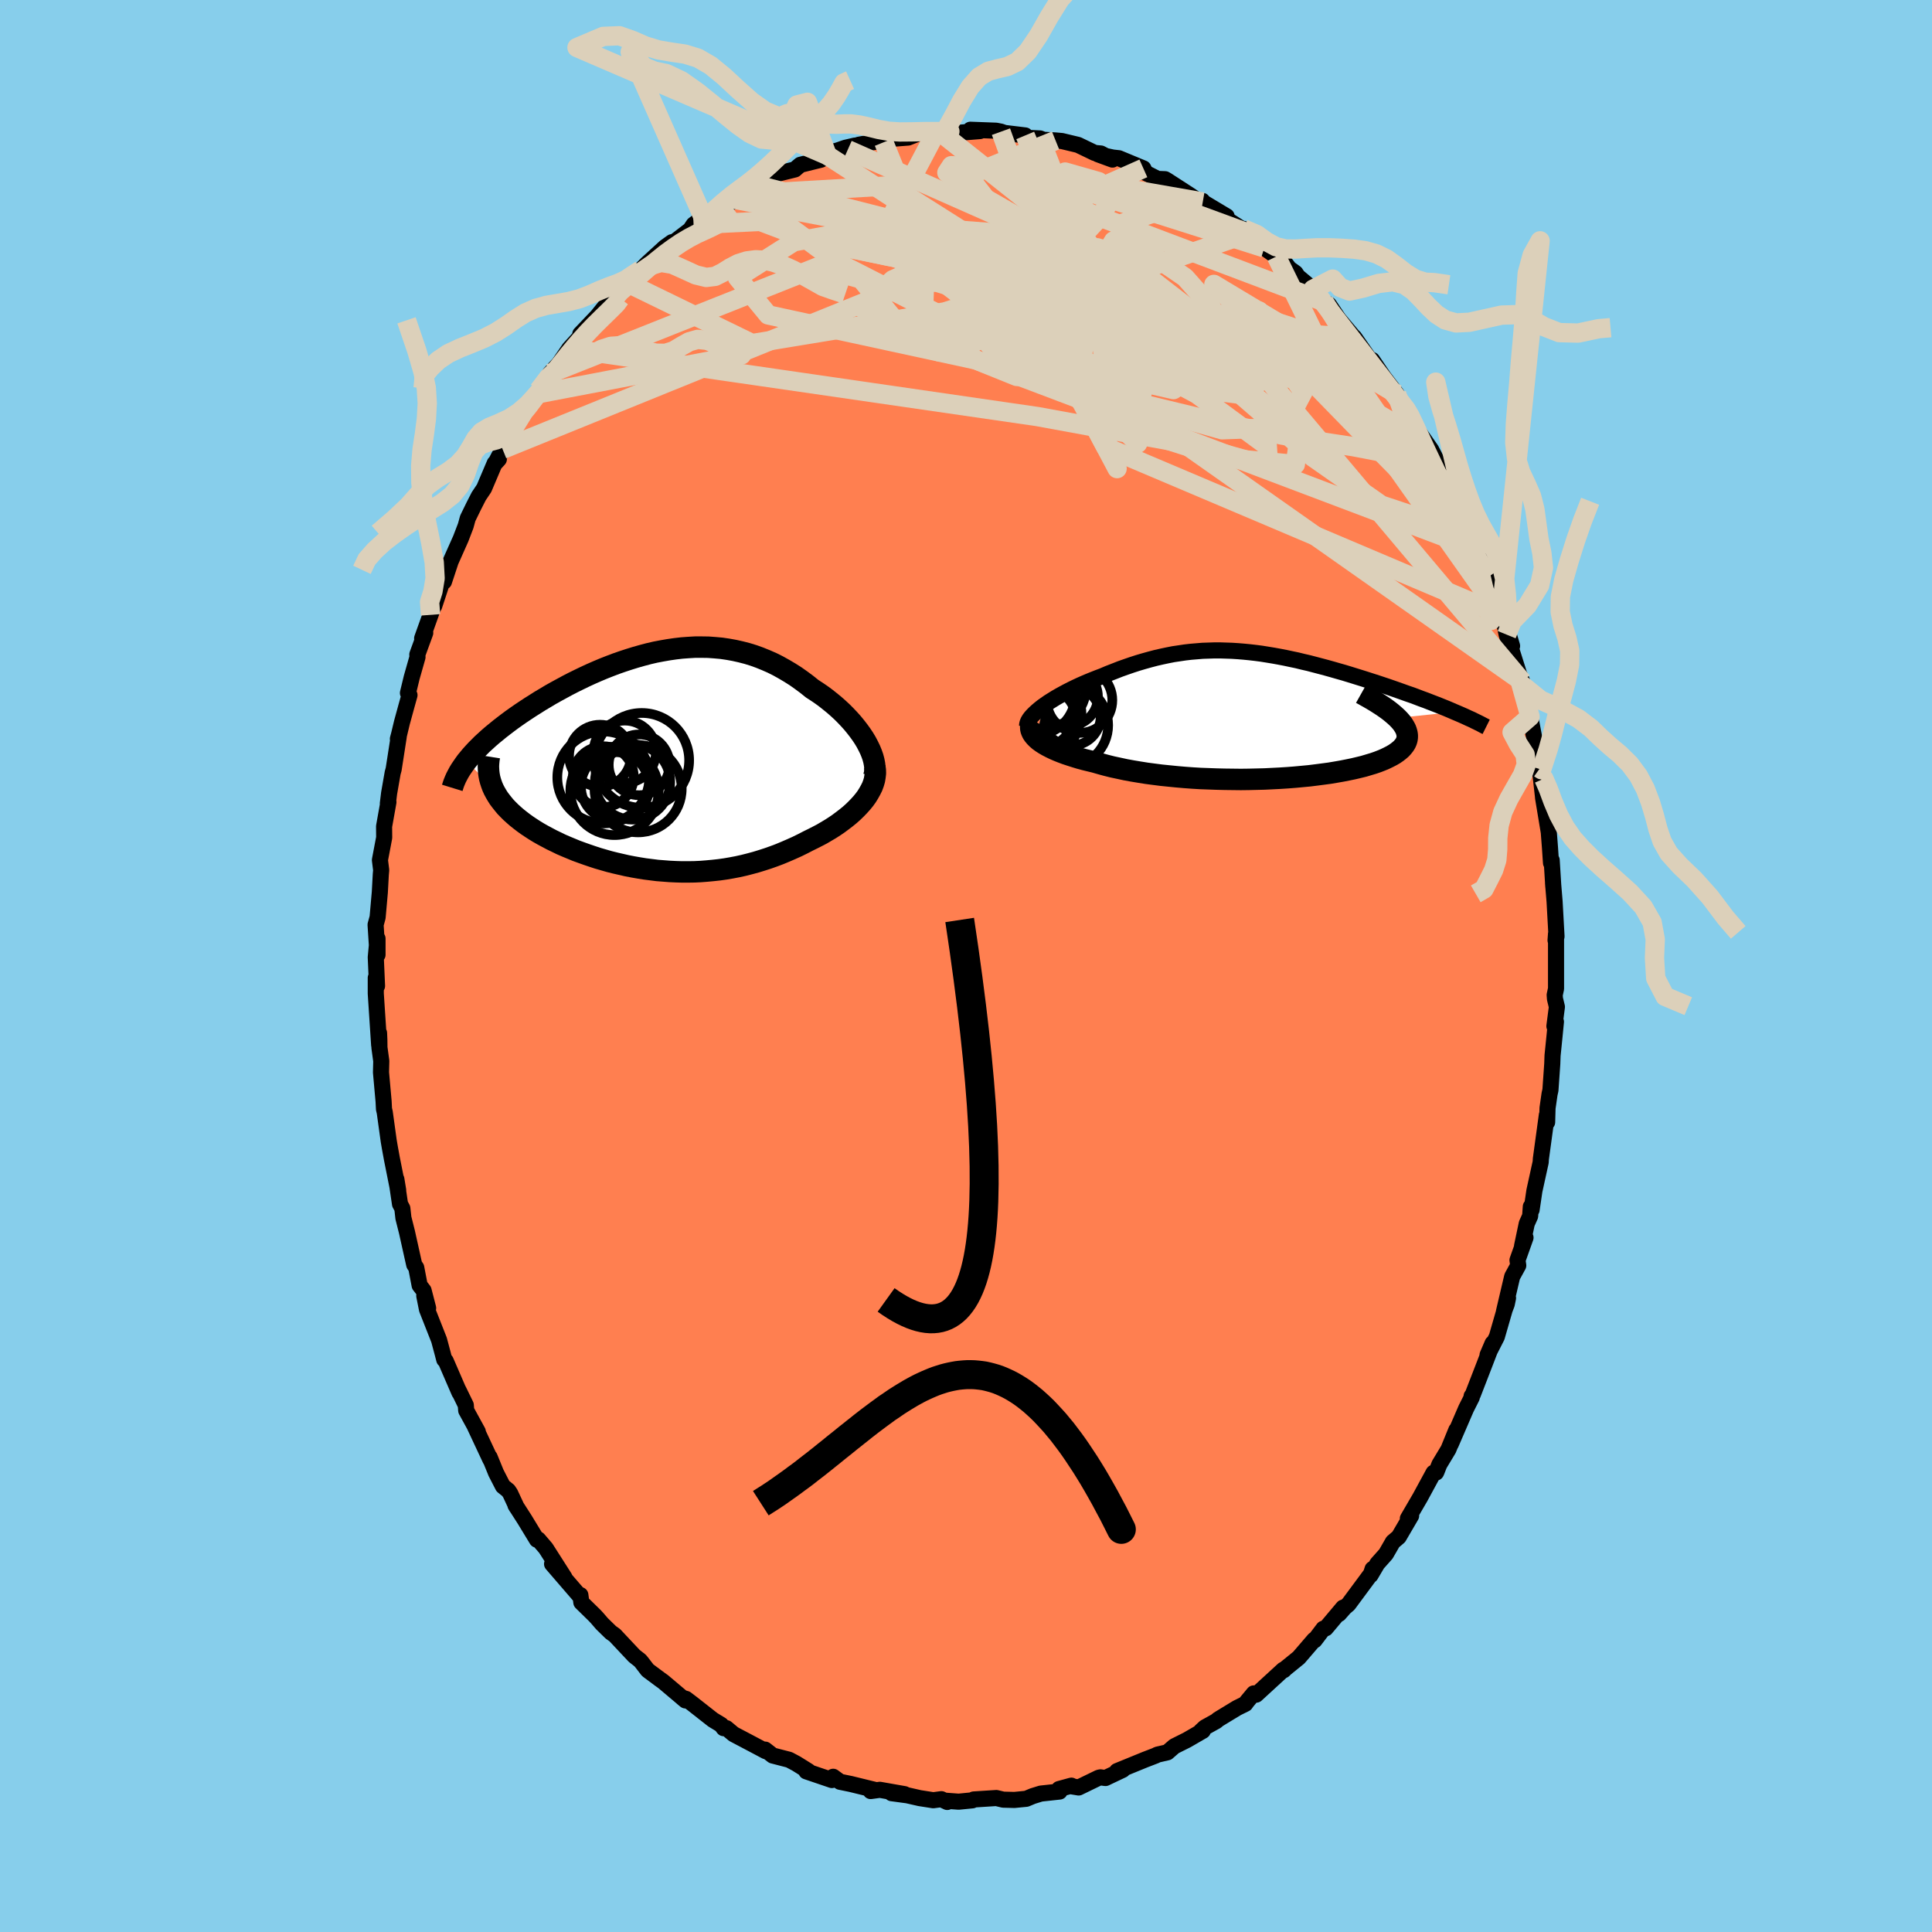 
  <svg viewBox="-100 -100 200 200" xmlns="http://www.w3.org/2000/svg" width="500" height="500" id="face-svg">
    <defs>
      <clipPath id="leftEyeClipPath">
        <polyline points="21.73,-1.99 21.49,-2.39 21.23,-2.78 20.94,-3.18 20.63,-3.58 20.31,-3.97 19.96,-4.36 19.6,-4.74 19.22,-5.12 18.82,-5.49 18.41,-5.85 17.98,-6.2 17.54,-6.55 17.09,-6.88 16.62,-7.2 16.14,-7.51 15.58,-7.96 15,-8.39 14.42,-8.8 13.82,-9.18 13.21,-9.54 12.6,-9.88 11.98,-10.19 11.34,-10.47 10.7,-10.73 10.06,-10.96 9.41,-11.16 8.75,-11.33 8.08,-11.48 7.42,-11.6 6.74,-11.7 6.07,-11.76 5.39,-11.81 4.71,-11.82 4.02,-11.82 3.33,-11.78 2.65,-11.73 1.96,-11.65 1.27,-11.55 0.58,-11.43 -0.1,-11.3 -0.79,-11.14 -1.47,-10.96 -2.14,-10.77 -2.82,-10.56 -3.49,-10.34 -4.15,-10.11 -4.81,-9.86 -5.47,-9.6 -6.11,-9.33 -6.75,-9.05 -7.38,-8.76 -8,-8.46 -8.61,-8.16 -9.21,-7.85 -9.8,-7.53 -10.37,-7.22 -10.94,-6.9 -11.49,-6.57 -12.03,-6.25 -12.55,-5.92 -13.06,-5.6 -13.56,-5.27 -14.04,-4.95 -14.5,-4.63 -14.95,-4.31 -15.38,-3.99 -15.8,-3.67 -16.2,-3.36 -16.59,-3.04 -16.97,-2.73 -17.33,-2.42 -17.68,-2.1 -18.01,-1.8 -18.32,-1.49 -18.62,-1.19 -18.9,-0.89 -19.17,-0.59 -19.42,-0.29 -19.66,0 -16.96,2.64 -16.82,2.95 -16.66,3.25 -16.49,3.54 -16.3,3.84 -16.08,4.13 -15.85,4.42 -15.61,4.71 -15.34,4.99 -15.06,5.27 -14.75,5.55 -14.44,5.82 -14.1,6.09 -13.75,6.36 -13.39,6.62 -13,6.88 -12.6,7.14 -12.19,7.39 -11.75,7.64 -11.3,7.88 -10.83,8.13 -10.35,8.36 -9.86,8.6 -9.35,8.82 -8.82,9.04 -8.29,9.26 -7.74,9.46 -7.18,9.66 -6.62,9.85 -6.04,10.04 -5.45,10.21 -4.86,10.38 -4.26,10.53 -3.65,10.67 -3.04,10.81 -2.42,10.93 -1.79,11.04 -1.17,11.14 -0.53,11.22 0.1,11.3 0.74,11.35 1.38,11.4 2.02,11.43 2.66,11.45 3.3,11.45 3.95,11.44 4.59,11.41 5.23,11.36 5.87,11.3 6.51,11.23 7.15,11.14 7.79,11.03 8.42,10.91 9.05,10.77 9.68,10.61 10.31,10.44 10.93,10.25 11.55,10.05 12.17,9.83 12.78,9.6 13.38,9.35 13.98,9.09 14.58,8.82 15.17,8.53 15.75,8.23 16.22,8 16.69,7.76 17.15,7.52 17.59,7.26 18.03,7 18.45,6.73 18.86,6.45 19.25,6.16 19.63,5.87 20,5.57 20.35,5.26 20.67,4.95 20.98,4.63 21.27,4.31 21.54,3.98" />
      </clipPath>
      <clipPath id="rightEyeClipPath">
        <polyline points="-23.03,-0.89 -22.72,-1.11 -22.39,-1.34 -22.04,-1.56 -21.67,-1.79 -21.29,-2.01 -20.89,-2.23 -20.48,-2.45 -20.05,-2.67 -19.62,-2.88 -19.17,-3.09 -18.72,-3.29 -18.25,-3.49 -17.78,-3.68 -17.3,-3.87 -16.82,-4.05 -16.21,-4.31 -15.59,-4.55 -14.98,-4.79 -14.36,-5.01 -13.75,-5.22 -13.13,-5.42 -12.52,-5.6 -11.91,-5.77 -11.3,-5.93 -10.69,-6.07 -10.08,-6.2 -9.47,-6.32 -8.86,-6.41 -8.26,-6.5 -7.65,-6.57 -7.04,-6.62 -6.44,-6.67 -5.83,-6.69 -5.23,-6.71 -4.62,-6.71 -4.01,-6.69 -3.4,-6.67 -2.79,-6.63 -2.18,-6.58 -1.57,-6.52 -0.96,-6.45 -0.35,-6.37 0.27,-6.27 0.88,-6.17 1.49,-6.06 2.11,-5.94 2.72,-5.81 3.34,-5.68 3.95,-5.53 4.56,-5.39 5.17,-5.23 5.78,-5.07 6.38,-4.91 6.99,-4.74 7.58,-4.57 8.18,-4.4 8.77,-4.22 9.35,-4.04 9.93,-3.86 10.5,-3.68 11.06,-3.5 11.62,-3.32 12.16,-3.14 12.7,-2.96 13.22,-2.78 13.73,-2.6 14.24,-2.42 14.74,-2.24 15.24,-2.07 15.72,-1.89 16.19,-1.71 16.66,-1.54 17.12,-1.36 17.56,-1.19 18,-1.02 18.42,-0.85 18.84,-0.68 19.24,-0.51 19.63,-0.34 13.71,0.28 13.94,0.52 14.14,0.75 14.31,0.98 14.45,1.21 14.57,1.43 14.65,1.65 14.71,1.87 14.74,2.08 14.74,2.29 14.71,2.5 14.65,2.7 14.56,2.9 14.44,3.09 14.29,3.28 14.12,3.47 13.91,3.65 13.68,3.83 13.42,4.01 13.13,4.18 12.8,4.35 12.45,4.52 12.07,4.68 11.66,4.84 11.22,4.99 10.75,5.13 10.25,5.28 9.72,5.41 9.17,5.54 8.59,5.66 7.98,5.78 7.35,5.89 6.7,6 6.02,6.09 5.33,6.18 4.61,6.27 3.87,6.34 3.12,6.41 2.35,6.47 1.57,6.52 0.78,6.56 -0.03,6.6 -0.84,6.62 -1.67,6.64 -2.49,6.65 -3.33,6.64 -4.16,6.63 -5,6.61 -5.83,6.58 -6.66,6.55 -7.49,6.5 -8.31,6.44 -9.12,6.37 -9.92,6.29 -10.71,6.21 -11.49,6.11 -12.25,6.01 -13,5.89 -13.72,5.77 -14.43,5.64 -15.12,5.49 -15.78,5.35 -16.42,5.19 -17.04,5.02 -17.63,4.85 -18.17,4.72 -18.7,4.59 -19.21,4.45 -19.7,4.3 -20.17,4.15 -20.62,4 -21.05,3.84 -21.45,3.68 -21.84,3.51 -22.19,3.34 -22.52,3.17 -22.83,2.99 -23.11,2.81 -23.36,2.63 -23.58,2.44" />
      </clipPath>
      <filter id="fuzzy">
        <feTurbulence id="turbulence" baseFrequency="0.05" numOctaves="3" type="noise" result="noise" />
        <feDisplacementMap in="SourceGraphic" in2="noise" scale="2" />
      </filter>
      <linearGradient id="rainbowGradient" x1="0%" y1="0%" x2="100%" y2="0%">
        <stop offset="0%" style="stop-color: rgb(167, 133, 106); stop-opacity: 1" />
        <stop offset="50%" style="stop-color: rgb(0, 191, 255); stop-opacity: 1" />
        <stop offset="100%" style="stop-color: rgb(154, 205, 50); stop-opacity: 1" />
      </linearGradient>
    </defs>
    <rect x="-100" y="-100" width="100%" height="100%" fill="rgb(135, 206, 235)" />
    <polyline id="faceContour" points="61.08,2.35 60.94,3 60.97,3.4 61.17,4.23 60.91,6.23 61.07,5.77 60.91,7.4 60.72,9.27 60.69,10.13 60.5,12.85 60.41,13.25 60.2,14.71 60.16,16.17 60.13,15.43 59.51,19.97 59.49,20.31 58.84,23.27 58.55,25.24 58.47,24.91 58.4,25.89 58.05,26.67 57.56,29 57.92,28.12 57.09,30.45 57.17,31 56.54,32.15 55.69,35.77 55.98,35 56.11,34.37 54.95,38.39 53.99,40.27 54.51,39.06 53.68,41.22 52.46,44.37 52.34,44.53 52.36,44.65 51.77,45.82 50.19,49.48 50.76,48.03 49.94,50.04 49,51.6 48.71,52.34 48.66,52.44 48.4,52.46 47.01,55.02 45.74,57.2 46.08,56.91 44.8,59.1 44.19,59.62 43.47,60.87 42.58,61.87 41.88,63.06 42.09,62.42 41.93,62.92 39.59,66.08 39.2,66.41 38.62,67.07 39.04,66.42 37.24,68.56 37,68.6 36.09,69.8 36.04,69.75 34.45,71.6 33.07,72.72 32.89,72.9 32.85,72.85 30.04,75.43 29.79,75.3 29.06,76.18 28.92,76.38 28.05,76.81 26.11,77.99 25.9,78.17 24.73,78.82 24.3,79.22 24.52,79.17 22.88,80.12 21.56,80.78 20.85,81.4 19.81,81.64 19.62,81.74 18.53,82.16 15.64,83.34 16.23,83.21 14.44,84.06 13.92,83.99 13.74,84.03 11.66,85.04 10.76,84.89 10.91,84.85 9.63,85.2 9.69,85.46 7.75,85.67 6.91,85.93 6.24,86.21 5.01,86.33 3.85,86.3 3.14,86.13 0.8,86.28 0.66,86.37 -0.76,86.51 -2.11,86.41 -1.94,86.54 -2.55,86.25 -3.39,86.36 -4.8,86.14 -6.07,85.85 -7.7,85.63 -6.36,85.73 -8.92,85.28 -9.87,85.41 -9.43,85.29 -11.92,84.68 -13.04,84.45 -13.75,83.93 -13.63,84.17 -13.88,84.27 -16.53,83.37 -16.31,83.35 -17.56,82.57 -18.31,82.17 -20.01,81.73 -20.79,81.12 -20.73,81.28 -22.58,80.3 -24.06,79.52 -24.8,78.9 -25.09,78.9 -25.34,78.56 -26.21,78.03 -28.31,76.38 -28.98,75.87 -29.38,75.75 -29.04,76.03 -31.35,74.08 -31.66,73.86 -32.95,72.9 -33.58,72.08 -33.73,71.9 -34.34,71.42 -36.36,69.27 -36.77,68.98 -37.68,68.09 -38.18,67.51 -38.44,67.23 -39.82,65.88 -39.92,65.12 -40.1,65.09 -42.85,61.9 -41.56,63.31 -43.5,60.27 -44.28,59.36 -44.42,59.39 -45.69,57.3 -46.64,55.82 -46.52,56.02 -47.18,54.6 -47.38,54.3 -47.94,53.85 -48.65,52.47 -49.31,50.85 -49.24,51.09 -50.85,47.65 -50.54,48.2 -51.74,46.01 -51.78,45.46 -52.53,43.92 -52.44,44.16 -53.86,40.88 -54.01,40.75 -54.17,40.13 -54.55,38.71 -55.8,35.54 -56.08,34.14 -55.68,35.41 -56.15,33.59 -56.56,33.06 -56.91,31.23 -57.12,30.92 -57.87,27.55 -58.24,26.08 -58.35,25.09 -58.59,24.64 -58.97,22.07 -58.78,23.22 -59.43,19.96 -59.64,18.81 -59.76,18.11 -60.17,15.15 -60.25,14.81 -60.29,14.02 -60.56,11.01 -60.53,9.84 -60.72,8.45 -60.73,7.66 -60.76,6.94 -60.75,8.18 -61.1,2.85 -61.1,1.22 -60.97,2.07 -61.1,-0.9 -60.92,-2.84 -60.92,-1.16 -61.12,-4.27 -60.91,-5.04 -60.68,-7.64 -60.58,-9.48 -60.54,-9.92 -60.67,-10.97 -60.23,-13.29 -60.24,-14.45 -59.79,-16.97 -59.85,-16.82 -59.72,-17.88 -59.35,-20 -59.25,-20.36 -58.72,-23.77 -58.81,-23.51 -58.68,-24 -58.39,-25.21 -57.93,-26.89 -57.61,-28.04 -57.77,-28.26 -57.38,-29.87 -56.78,-31.98 -56.8,-32.24 -55.98,-34.48 -56.3,-33.92 -55.43,-36.35 -54.94,-37.75 -55.05,-37.27 -53.63,-41.57 -54.04,-39.79 -53.35,-41.88 -52.3,-44.24 -51.79,-45.57 -51.58,-46.34 -50.96,-47.61 -50.44,-48.63 -49.89,-49.45 -48.79,-52.04 -48.36,-52.46 -48.71,-52.08 -47.97,-53.49 -47.37,-54.66 -47.06,-55.31 -45.77,-57.39 -45.67,-57.52 -44.35,-59.23 -44.24,-59.58 -43.07,-61.34 -41.94,-62.56 -42.07,-62.44 -41.07,-63.91 -40.27,-64.79 -38.78,-66.46 -39.93,-65.42 -38.18,-67.26 -36.76,-69.02 -36.47,-69.04 -36.13,-69.74 -34.2,-71.21 -34.99,-70.68 -33.66,-72.07 -33,-72.73 -31.15,-74.42 -30.44,-74.93 -31.37,-74.06 -28.56,-76.21 -28.2,-76.75 -27.48,-77.3 -27.13,-77.33 -26.96,-77.37 -23.79,-79.39 -24.21,-79.42 -22.85,-79.9 -21.9,-80.72 -21.68,-80.85 -21.31,-80.66 -19.49,-82.02 -17.71,-82.46 -17.46,-82.68 -17.15,-82.94 -15.01,-83.47 -14.36,-83.92 -14.53,-84.09 -13.3,-84.42 -12.49,-84.7 -11.5,-84.93 -12.24,-84.5 -11.13,-85.01 -7.85,-85.6 -8.51,-85.28 -7.79,-85.62 -5.99,-85.76 -4.58,-86.32 -2.38,-86.09 -1.67,-86.4 -3.13,-86.27 -0.91,-86.14 -0.47,-86.28 1.44,-86.43 0.45,-86.57 3.11,-86.47 3.62,-86.37 3.98,-86.24 6.13,-85.98 6.18,-85.74 7.66,-85.67 8.02,-85.53 9.27,-85.46 9.93,-85.4 11.6,-85 13.32,-84.17 13.96,-84.11 15.16,-83.48 13.66,-84.03 15.2,-83.69 15.83,-83.62 18.36,-82.57 18.59,-82.11 19.83,-81.48 20.61,-81.45 20.83,-81.32 23.18,-79.8 24.26,-79.07 23.84,-79.36 24.47,-79.21 24.51,-79.09 26.98,-77.61 27.08,-77.25 29.24,-75.86 28.74,-76.3 30.27,-75.03 30.88,-74.34 32.13,-73.45 32.96,-72.86 33.47,-72.2 34.11,-71.74 34.35,-71.38 35.93,-70.06 37.07,-68.76 37.58,-68.46 38.86,-66.55 38.22,-67.4 40.14,-65.11 40.2,-65.08 42.03,-62.44 42.14,-62.23 42.05,-62.73 43.23,-60.98 44.58,-59.21 44.05,-59.83 45.52,-57.5 45.56,-57.63 45.94,-57.11 46.61,-55.79 46.58,-55.7 48.15,-53.45 49.2,-51.43 49.09,-51.43 49.8,-49.71 49.97,-49.49 51.16,-47.66 51.62,-46.12 52,-45.31 52.41,-44.65 53.02,-43.1 53.48,-42.11 54.18,-40.35 54.62,-38.69 54.23,-39.45 55.32,-36.4 56.53,-33.13 55.43,-36.85 55.97,-34.3 57.59,-29.16 57,-30.85 57.58,-29.45 57.45,-29.17 58.39,-25.81 58.33,-26.24 59.08,-22.24 59.18,-22.07 59.2,-20.94 59.55,-19.4 59.4,-20.45 59.72,-17.62 59.74,-17.4 60.33,-13.85 60.35,-13.58 60.45,-12.29 60.56,-10.67 60.63,-10.95 60.8,-8.19 60.77,-8.6 60.93,-6.67 61.13,-3.06 61.03,-2.66 61.08,-3.35 61.08,2.35 60.94,3" fill="rgb(255, 127, 80)" stroke="black" stroke-width="1.667" stroke-linejoin="round" filter="url(#fuzzy)" />
    <g transform="translate(30.94 -25.96)">
      <polyline id="rightCountour" points="-23.03,-0.89 -22.72,-1.11 -22.39,-1.34 -22.04,-1.56 -21.67,-1.79 -21.29,-2.01 -20.89,-2.23 -20.48,-2.45 -20.05,-2.67 -19.62,-2.88 -19.17,-3.09 -18.72,-3.29 -18.25,-3.49 -17.78,-3.68 -17.3,-3.87 -16.82,-4.05 -16.21,-4.31 -15.59,-4.55 -14.98,-4.79 -14.36,-5.01 -13.75,-5.22 -13.13,-5.42 -12.52,-5.6 -11.91,-5.77 -11.3,-5.93 -10.69,-6.07 -10.08,-6.2 -9.47,-6.32 -8.86,-6.41 -8.26,-6.5 -7.65,-6.57 -7.04,-6.62 -6.44,-6.67 -5.83,-6.69 -5.23,-6.71 -4.62,-6.71 -4.01,-6.69 -3.4,-6.67 -2.79,-6.63 -2.18,-6.58 -1.57,-6.52 -0.96,-6.45 -0.35,-6.37 0.27,-6.27 0.88,-6.17 1.49,-6.06 2.11,-5.94 2.72,-5.81 3.34,-5.68 3.95,-5.53 4.56,-5.39 5.17,-5.23 5.78,-5.07 6.38,-4.91 6.99,-4.74 7.58,-4.57 8.18,-4.4 8.77,-4.22 9.35,-4.04 9.93,-3.86 10.5,-3.68 11.06,-3.5 11.62,-3.32 12.16,-3.14 12.7,-2.96 13.22,-2.78 13.73,-2.6 14.24,-2.42 14.74,-2.24 15.24,-2.07 15.72,-1.89 16.19,-1.71 16.66,-1.54 17.12,-1.36 17.56,-1.19 18,-1.02 18.42,-0.85 18.84,-0.68 19.24,-0.51 19.63,-0.34 13.71,0.28 13.94,0.52 14.14,0.75 14.31,0.98 14.45,1.21 14.57,1.43 14.65,1.65 14.71,1.87 14.74,2.08 14.74,2.29 14.71,2.5 14.65,2.7 14.56,2.9 14.44,3.09 14.29,3.28 14.12,3.47 13.91,3.65 13.68,3.83 13.42,4.01 13.13,4.18 12.8,4.35 12.45,4.52 12.07,4.68 11.66,4.84 11.22,4.99 10.75,5.13 10.25,5.28 9.72,5.41 9.17,5.54 8.59,5.66 7.98,5.78 7.35,5.89 6.7,6 6.02,6.09 5.33,6.18 4.61,6.27 3.87,6.34 3.12,6.41 2.35,6.47 1.57,6.52 0.78,6.56 -0.03,6.6 -0.84,6.62 -1.67,6.64 -2.49,6.65 -3.33,6.64 -4.16,6.63 -5,6.61 -5.83,6.58 -6.66,6.55 -7.49,6.5 -8.31,6.44 -9.12,6.37 -9.92,6.29 -10.71,6.21 -11.49,6.11 -12.25,6.01 -13,5.89 -13.72,5.77 -14.43,5.64 -15.12,5.49 -15.78,5.35 -16.42,5.19 -17.04,5.02 -17.63,4.85 -18.17,4.72 -18.7,4.59 -19.21,4.45 -19.7,4.3 -20.17,4.15 -20.62,4 -21.05,3.84 -21.45,3.68 -21.84,3.51 -22.19,3.34 -22.52,3.17 -22.83,2.99 -23.11,2.81 -23.36,2.63 -23.58,2.44" fill="white" stroke="white" stroke-width="0" stroke-linejoin="round" filter="url(#fuzzy)" />
    </g>
    <g transform="translate(-32.06 -21.19)">
      <polyline id="leftCountour" points="21.73,-1.99 21.49,-2.39 21.23,-2.78 20.94,-3.18 20.63,-3.58 20.31,-3.97 19.96,-4.36 19.6,-4.74 19.22,-5.12 18.82,-5.49 18.41,-5.85 17.98,-6.2 17.54,-6.55 17.09,-6.88 16.62,-7.2 16.14,-7.51 15.58,-7.96 15,-8.39 14.42,-8.8 13.82,-9.18 13.21,-9.54 12.6,-9.88 11.98,-10.19 11.34,-10.47 10.7,-10.73 10.06,-10.96 9.41,-11.16 8.75,-11.33 8.08,-11.48 7.42,-11.6 6.74,-11.7 6.07,-11.76 5.39,-11.81 4.71,-11.82 4.02,-11.82 3.33,-11.78 2.65,-11.73 1.96,-11.65 1.27,-11.55 0.58,-11.43 -0.1,-11.3 -0.79,-11.14 -1.47,-10.96 -2.14,-10.77 -2.82,-10.56 -3.49,-10.34 -4.15,-10.11 -4.81,-9.86 -5.47,-9.6 -6.11,-9.33 -6.75,-9.05 -7.38,-8.76 -8,-8.46 -8.61,-8.16 -9.21,-7.85 -9.8,-7.53 -10.37,-7.22 -10.94,-6.9 -11.49,-6.57 -12.03,-6.25 -12.55,-5.92 -13.06,-5.6 -13.56,-5.27 -14.04,-4.95 -14.5,-4.63 -14.95,-4.31 -15.38,-3.99 -15.8,-3.67 -16.2,-3.36 -16.59,-3.04 -16.97,-2.73 -17.33,-2.42 -17.68,-2.1 -18.01,-1.8 -18.32,-1.49 -18.62,-1.19 -18.9,-0.89 -19.17,-0.59 -19.42,-0.29 -19.66,0 -16.96,2.64 -16.82,2.95 -16.66,3.25 -16.49,3.54 -16.3,3.84 -16.08,4.13 -15.85,4.42 -15.61,4.71 -15.34,4.99 -15.06,5.27 -14.75,5.55 -14.44,5.82 -14.1,6.09 -13.75,6.36 -13.39,6.62 -13,6.88 -12.6,7.14 -12.19,7.39 -11.75,7.64 -11.3,7.88 -10.83,8.13 -10.35,8.36 -9.86,8.6 -9.35,8.82 -8.82,9.04 -8.29,9.26 -7.74,9.46 -7.18,9.66 -6.62,9.85 -6.04,10.04 -5.45,10.21 -4.86,10.38 -4.26,10.53 -3.65,10.67 -3.04,10.81 -2.42,10.93 -1.79,11.04 -1.17,11.14 -0.53,11.22 0.1,11.3 0.74,11.35 1.38,11.4 2.02,11.43 2.66,11.45 3.3,11.45 3.95,11.44 4.59,11.41 5.23,11.36 5.87,11.3 6.51,11.23 7.15,11.14 7.79,11.03 8.42,10.91 9.05,10.77 9.68,10.61 10.31,10.44 10.93,10.25 11.55,10.05 12.17,9.83 12.78,9.6 13.38,9.35 13.98,9.09 14.58,8.82 15.17,8.53 15.75,8.23 16.22,8 16.69,7.76 17.15,7.52 17.59,7.26 18.03,7 18.45,6.73 18.86,6.45 19.25,6.16 19.63,5.87 20,5.57 20.35,5.26 20.67,4.95 20.98,4.63 21.27,4.31 21.54,3.98" fill="white" stroke="white" stroke-width="0" stroke-linejoin="round" filter="url(#fuzzy)" />
    </g>
    <g transform="translate(30.94 -25.96)">
      <polyline id="rightUpper" points="-24.62,1.14 -24.61,0.97 -24.57,0.79 -24.49,0.6 -24.37,0.4 -24.22,0.2 -24.03,-0.01 -23.82,-0.22 -23.58,-0.44 -23.32,-0.66 -23.03,-0.89 -22.72,-1.11 -22.39,-1.34 -22.04,-1.56 -21.67,-1.79 -21.29,-2.01 -20.89,-2.23 -20.48,-2.45 -20.05,-2.67 -19.62,-2.88 -19.17,-3.09 -18.72,-3.29 -18.25,-3.49 -17.78,-3.68 -17.3,-3.87 -16.82,-4.05 -16.21,-4.31 -15.59,-4.55 -14.98,-4.79 -14.36,-5.01 -13.75,-5.22 -13.13,-5.42 -12.52,-5.6 -11.91,-5.77 -11.3,-5.93 -10.69,-6.07 -10.08,-6.2 -9.47,-6.32 -8.86,-6.41 -8.26,-6.5 -7.65,-6.57 -7.04,-6.62 -6.44,-6.67 -5.83,-6.69 -5.23,-6.71 -4.62,-6.71 -4.01,-6.69 -3.4,-6.67 -2.79,-6.63 -2.18,-6.58 -1.57,-6.52 -0.96,-6.45 -0.35,-6.37 0.27,-6.27 0.88,-6.17 1.49,-6.06 2.11,-5.94 2.72,-5.81 3.34,-5.68 3.95,-5.53 4.56,-5.39 5.17,-5.23 5.78,-5.07 6.38,-4.91 6.99,-4.74 7.58,-4.57 8.18,-4.4 8.77,-4.22 9.35,-4.04 9.93,-3.86 10.5,-3.68 11.06,-3.5 11.62,-3.32 12.16,-3.14 12.7,-2.96 13.22,-2.78 13.73,-2.6 14.24,-2.42 14.74,-2.24 15.24,-2.07 15.72,-1.89 16.19,-1.71 16.66,-1.54 17.12,-1.36 17.56,-1.19 18,-1.02 18.42,-0.85 18.84,-0.68 19.24,-0.51 19.63,-0.34 20.01,-0.18 20.38,-0.02 20.74,0.14 21.08,0.3 21.42,0.45 21.74,0.61 22.05,0.76 22.35,0.91 22.63,1.06 22.91,1.2" fill="none" stroke="black" stroke-width="1.667" stroke-linejoin="round" filter="url(#fuzzy)" />
      <polyline id="rightLower" points="-24,0.51 -24.11,0.7 -24.19,0.9 -24.24,1.09 -24.24,1.29 -24.22,1.48 -24.15,1.68 -24.06,1.87 -23.93,2.06 -23.77,2.25 -23.58,2.44 -23.36,2.63 -23.11,2.81 -22.83,2.99 -22.52,3.17 -22.19,3.34 -21.84,3.51 -21.45,3.68 -21.05,3.84 -20.62,4 -20.17,4.15 -19.7,4.3 -19.21,4.45 -18.7,4.59 -18.17,4.72 -17.63,4.85 -17.04,5.02 -16.42,5.19 -15.78,5.35 -15.12,5.49 -14.43,5.64 -13.72,5.77 -13,5.89 -12.25,6.01 -11.49,6.11 -10.71,6.21 -9.92,6.29 -9.12,6.37 -8.31,6.44 -7.49,6.5 -6.66,6.55 -5.83,6.58 -5,6.61 -4.16,6.63 -3.33,6.64 -2.49,6.65 -1.67,6.64 -0.84,6.62 -0.03,6.6 0.78,6.56 1.57,6.52 2.35,6.47 3.12,6.41 3.87,6.34 4.61,6.27 5.33,6.18 6.02,6.09 6.7,6 7.35,5.89 7.98,5.78 8.59,5.66 9.17,5.54 9.72,5.41 10.25,5.28 10.75,5.13 11.22,4.99 11.66,4.84 12.07,4.68 12.45,4.52 12.8,4.35 13.13,4.18 13.42,4.01 13.68,3.83 13.91,3.65 14.12,3.47 14.29,3.28 14.44,3.09 14.56,2.9 14.65,2.7 14.71,2.5 14.74,2.29 14.74,2.08 14.71,1.87 14.65,1.65 14.57,1.43 14.45,1.21 14.31,0.98 14.14,0.75 13.94,0.52 13.71,0.28 13.45,0.04 13.17,-0.2 12.86,-0.45 12.52,-0.7 12.16,-0.95 11.77,-1.2 11.36,-1.46 10.92,-1.72 10.46,-1.98 9.98,-2.25" fill="none" stroke="black" stroke-width="2.222" stroke-linejoin="round" filter="url(#fuzzy)" />
      <circle r="4.192" cx="-23.806" cy="-2.126" stroke="black" fill="none" stroke-width="1.0" filter="url(#fuzzy)" clip-path="url(#rightEyeClipPath)" /><circle r="4.312" cx="-20.536" cy="1.034" stroke="black" fill="none" stroke-width="1.0" filter="url(#fuzzy)" clip-path="url(#rightEyeClipPath)" /><circle r="3.388" cx="-19.181" cy="-1.556" stroke="black" fill="none" stroke-width="1.0" filter="url(#fuzzy)" clip-path="url(#rightEyeClipPath)" /><circle r="4.026" cx="-23.631" cy="-0.476" stroke="black" fill="none" stroke-width="1.0" filter="url(#fuzzy)" clip-path="url(#rightEyeClipPath)" /><circle r="3.942" cx="-22.476" cy="-2.776" stroke="black" fill="none" stroke-width="1.0" filter="url(#fuzzy)" clip-path="url(#rightEyeClipPath)" /><circle r="4.036" cx="-23.471" cy="0.854" stroke="black" fill="none" stroke-width="1.0" filter="url(#fuzzy)" clip-path="url(#rightEyeClipPath)" /><circle r="3.556" cx="-22.541" cy="-0.156" stroke="black" fill="none" stroke-width="1.0" filter="url(#fuzzy)" clip-path="url(#rightEyeClipPath)" /><circle r="3.766" cx="-23.321" cy="-0.396" stroke="black" fill="none" stroke-width="1.0" filter="url(#fuzzy)" clip-path="url(#rightEyeClipPath)" /><circle r="3.026" cx="-20.306" cy="-1.911" stroke="black" fill="none" stroke-width="1.0" filter="url(#fuzzy)" clip-path="url(#rightEyeClipPath)" /><circle r="3.022" cx="-20.021" cy="0.119" stroke="black" fill="none" stroke-width="1.0" filter="url(#fuzzy)" clip-path="url(#rightEyeClipPath)" />
      </g>
    <g transform="translate(-32.06 -21.19)">
      <polyline id="leftUpper" points="22.51,1.58 22.59,1.29 22.63,0.97 22.63,0.64 22.59,0.29 22.52,-0.07 22.42,-0.44 22.29,-0.81 22.13,-1.2 21.94,-1.59 21.73,-1.99 21.49,-2.39 21.23,-2.78 20.94,-3.18 20.63,-3.58 20.31,-3.97 19.96,-4.36 19.6,-4.74 19.22,-5.12 18.82,-5.49 18.41,-5.85 17.98,-6.2 17.54,-6.55 17.09,-6.88 16.62,-7.2 16.14,-7.51 15.58,-7.96 15,-8.39 14.42,-8.8 13.82,-9.18 13.21,-9.54 12.6,-9.88 11.98,-10.19 11.34,-10.47 10.7,-10.73 10.06,-10.96 9.41,-11.16 8.75,-11.33 8.08,-11.48 7.42,-11.6 6.74,-11.7 6.07,-11.76 5.39,-11.81 4.71,-11.82 4.02,-11.82 3.33,-11.78 2.65,-11.73 1.96,-11.65 1.27,-11.55 0.58,-11.43 -0.1,-11.3 -0.79,-11.14 -1.47,-10.96 -2.14,-10.77 -2.82,-10.56 -3.49,-10.34 -4.15,-10.11 -4.81,-9.86 -5.47,-9.6 -6.11,-9.33 -6.75,-9.05 -7.38,-8.76 -8,-8.46 -8.61,-8.16 -9.21,-7.85 -9.8,-7.53 -10.37,-7.22 -10.94,-6.9 -11.49,-6.57 -12.03,-6.25 -12.55,-5.92 -13.06,-5.6 -13.56,-5.27 -14.04,-4.95 -14.5,-4.63 -14.95,-4.31 -15.38,-3.99 -15.8,-3.67 -16.2,-3.36 -16.59,-3.04 -16.97,-2.73 -17.33,-2.42 -17.68,-2.1 -18.01,-1.8 -18.32,-1.49 -18.62,-1.19 -18.9,-0.89 -19.17,-0.59 -19.42,-0.29 -19.66,0 -19.87,0.29 -20.07,0.58 -20.26,0.86 -20.43,1.14 -20.58,1.42 -20.72,1.69 -20.84,1.96 -20.95,2.23 -21.04,2.49 -21.12,2.75" fill="none" stroke="black" stroke-width="2.222" stroke-linejoin="round" filter="url(#fuzzy)" />
      <polyline id="leftLower" points="22.62,0.55 22.67,0.9 22.68,1.24 22.64,1.59 22.58,1.94 22.48,2.28 22.35,2.63 22.18,2.97 21.99,3.31 21.78,3.65 21.54,3.98 21.27,4.31 20.98,4.63 20.67,4.95 20.35,5.26 20,5.57 19.63,5.87 19.25,6.16 18.86,6.45 18.45,6.73 18.03,7 17.59,7.26 17.15,7.52 16.69,7.76 16.22,8 15.75,8.23 15.17,8.53 14.58,8.82 13.98,9.09 13.38,9.35 12.78,9.6 12.17,9.83 11.55,10.05 10.93,10.25 10.31,10.44 9.68,10.61 9.05,10.77 8.42,10.91 7.79,11.03 7.15,11.14 6.51,11.23 5.87,11.3 5.23,11.36 4.59,11.41 3.95,11.44 3.3,11.45 2.66,11.45 2.02,11.43 1.38,11.4 0.74,11.35 0.1,11.3 -0.53,11.22 -1.17,11.14 -1.79,11.04 -2.42,10.93 -3.04,10.81 -3.65,10.67 -4.26,10.53 -4.86,10.38 -5.45,10.21 -6.04,10.04 -6.62,9.85 -7.18,9.66 -7.74,9.46 -8.29,9.26 -8.82,9.04 -9.35,8.82 -9.86,8.6 -10.35,8.36 -10.83,8.13 -11.3,7.88 -11.75,7.64 -12.19,7.39 -12.6,7.14 -13,6.88 -13.39,6.62 -13.75,6.36 -14.1,6.09 -14.44,5.82 -14.75,5.55 -15.06,5.27 -15.34,4.99 -15.61,4.71 -15.85,4.42 -16.08,4.13 -16.3,3.84 -16.49,3.54 -16.66,3.25 -16.82,2.95 -16.96,2.64 -17.07,2.34 -17.17,2.03 -17.25,1.73 -17.31,1.41 -17.35,1.1 -17.37,0.79 -17.38,0.47 -17.36,0.16 -17.33,-0.16 -17.28,-0.48" fill="none" stroke="black" stroke-width="2.222" stroke-linejoin="round" filter="url(#fuzzy)" />
      <circle r="3.896" cx="-2.459" cy="2.14" stroke="black" fill="none" stroke-width="1.0" filter="url(#fuzzy)" clip-path="url(#leftEyeClipPath)" /><circle r="4.572" cx="-4.329" cy="3.065" stroke="black" fill="none" stroke-width="1.0" filter="url(#fuzzy)" clip-path="url(#leftEyeClipPath)" /><circle r="3.23" cx="-3.259" cy="-0.985" stroke="black" fill="none" stroke-width="1.0" filter="url(#fuzzy)" clip-path="url(#leftEyeClipPath)" /><circle r="3.15" cx="-5.484" cy="1.59" stroke="black" fill="none" stroke-width="1.0" filter="url(#fuzzy)" clip-path="url(#leftEyeClipPath)" /><circle r="3.146" cx="-1.779" cy="0.365" stroke="black" fill="none" stroke-width="1.0" filter="url(#fuzzy)" clip-path="url(#leftEyeClipPath)" /><circle r="3.206" cx="-5.824" cy="-0.58" stroke="black" fill="none" stroke-width="1.0" filter="url(#fuzzy)" clip-path="url(#leftEyeClipPath)" /><circle r="4.516" cx="-1.884" cy="2.84" stroke="black" fill="none" stroke-width="1.0" filter="url(#fuzzy)" clip-path="url(#leftEyeClipPath)" /><circle r="4.762" cx="-5.484" cy="1.67" stroke="black" fill="none" stroke-width="1.0" filter="url(#fuzzy)" clip-path="url(#leftEyeClipPath)" /><circle r="4.908" cx="-1.509" cy="-0.095" stroke="black" fill="none" stroke-width="1.0" filter="url(#fuzzy)" clip-path="url(#leftEyeClipPath)" /><circle r="3.542" cx="-4.264" cy="2.59" stroke="black" fill="none" stroke-width="1.0" filter="url(#fuzzy)" clip-path="url(#leftEyeClipPath)" />
    </g>
    <g id="hairs">
      <polyline points="-28.2,-76.75 -21.3,-77.08 -16.01,-75.08 -7.39,-73.35 -1.25,-70.94 0.58,-68.38 0.82,-65.99 3.09,-63.58 9.02,-60.95 17.7,-58.31 26.92,-56.08 34.69,-54.58 40.1,-53.76 43.38,-53.13 45.35,-52.06 46.68,-50.19 47.35,-47.93 46.54,-46.53 42.99,-47.71 35.91,-52.67 26.31,-60.99 17.89,-70.17 15.81,-76.75 21.56,-78.67 29.24,-75.86" fill="none" stroke="rgb(220, 208, 186)" stroke-width="2" stroke-linejoin="round" filter="url(#fuzzy)" /><polyline points="54.18,-40.35 40.87,-59.71 33.98,-64.33 28.94,-64.84 26.6,-65.01 26.21,-65.99 25.39,-68.22 22.68,-71.28 18.68,-74.01 15.28,-75.06 14.4,-73.62 16.66,-69.82 20.58,-64.85 22.83,-60.97 20.18,-60.8 12.33,-65.81 2.52,-74.26 -7.76,-80.77 -22.85,-79.9" fill="none" stroke="rgb(220, 208, 186)" stroke-width="2" stroke-linejoin="round" filter="url(#fuzzy)" /><polyline points="37.07,-68.76 12.5,-78.04 8.59,-78.55 9.23,-75.68 10.23,-73.3 11.37,-72.53 13.17,-72.53 15.9,-71.96 19.7,-69.85 24.26,-66.28 27.98,-62.54 28.36,-60.36 24.01,-60.33 16.83,-60.86 11.45,-59.29 14.48,-53.71 55.32,-36.4" fill="none" stroke="rgb(220, 208, 186)" stroke-width="2" stroke-linejoin="round" filter="url(#fuzzy)" /><polyline points="-12.24,-84.5 8.9,-75.15 14.34,-66.69 16.74,-63.85 22.64,-62.82 29.9,-61.61 34.81,-60.65 35.52,-60.79 32.15,-62.05 25.72,-63.57 17.16,-64.56 7.32,-64.99 -2.28,-65.51 -8.98,-66.59 -10.77,-68.16 -7.58,-71.04 18.36,-82.57" fill="none" stroke="rgb(220, 208, 186)" stroke-width="2" stroke-linejoin="round" filter="url(#fuzzy)" /><polyline points="24.51,-79.09 5.21,-82.47 -1.51,-82.85 -1.98,-82.13 0.77,-80.17 6.07,-77.13 11.98,-73.85 15.35,-71.47 13.96,-70.75 8.15,-71.44 0.8,-72.12 -4.28,-71.08 -4.4,-67.59 0.23,-63.06 5.26,-61.03 2.5,-64.76 -13.19,-72.76 -22.85,-79.9" fill="none" stroke="rgb(220, 208, 186)" stroke-width="2" stroke-linejoin="round" filter="url(#fuzzy)" /><polyline points="3.62,-86.37 5.62,-80.82 12.07,-77.81 12.26,-78.42 10.51,-79.35 9.89,-78.34 10.68,-75 12.08,-70.49 13.39,-66.66 14.29,-65.01 14.69,-65.87 14.68,-68.25 14.6,-70.6 14.89,-71.76 15.77,-71.65 16.96,-71.01 17.57,-70.71 15.99,-71.14 9.6,-72.76 -4,-77.2 -14.36,-83.92" fill="none" stroke="rgb(220, 208, 186)" stroke-width="2" stroke-linejoin="round" filter="url(#fuzzy)" /><polyline points="-21.68,-80.85 0.47,-75.2 23.36,-63.87 34.58,-55.43 34.09,-51.92 26.58,-52.61 17.85,-55.4 11.89,-58.47 9.56,-61.27 9.25,-63.99 8.75,-66.42 6.91,-67.56 3.97,-66.63 0.71,-64.44 -2.76,-63.57 -6.85,-66.22 -10.87,-71.12 -15.39,-72.35 -43.07,-61.34" fill="none" stroke="rgb(220, 208, 186)" stroke-width="2" stroke-linejoin="round" filter="url(#fuzzy)" /><polyline points="-34.99,-70.68 -22.14,-64.43 -2.21,-67.71 9.41,-71.41 13.65,-73.51 12.67,-74.84 9.21,-75.88 5.79,-76.38 3.65,-76.08 2.81,-75.17 2.99,-74.04 4.36,-72.88 7.28,-71.45 11.5,-69.39 15.64,-66.81 17.75,-64.58 16.74,-63.9 14.01,-65.16 13.67,-66.99 19.98,-66.89 32.44,-63.16 44.25,-56.2 52.41,-44.65" fill="none" stroke="rgb(220, 208, 186)" stroke-width="2" stroke-linejoin="round" filter="url(#fuzzy)" /><polyline points="44.58,-59.21 25.66,-70.56 30.47,-66.02 34.89,-59.42 32.95,-55.75 26.51,-55.51 18.75,-57.7 11.4,-60.91 5.11,-63.77 0.59,-65.42 -1.28,-65.92 -0.25,-66.13 2.73,-67.04 6.15,-69.12 9.07,-72.04 11.57,-75.04 13.87,-77.53 15.09,-79.5 13.73,-81.2 10.26,-82.19 10.42,-80.84 30.88,-74.34" fill="none" stroke="rgb(220, 208, 186)" stroke-width="2" stroke-linejoin="round" filter="url(#fuzzy)" /><polyline points="-8.51,-85.28 -2.77,-71.09 12.69,-59.25 17.77,-54.1 17.89,-54.38 17.86,-57.49 18.63,-61.27 19.64,-64.6 19.77,-67.43 17.48,-70.29 11.63,-73.36 2.51,-75.93 -8.13,-76.73 -17.83,-74.97 -23.66,-71.27 -20.48,-67.4 1.1,-62.72 53.02,-43.1" fill="none" stroke="rgb(220, 208, 186)" stroke-width="2" stroke-linejoin="round" filter="url(#fuzzy)" /><polyline points="6.13,-85.98 15.58,-63.38 14.56,-53.63 15.64,-51.49 13.97,-54.65 11.55,-59.88 12.22,-64.34 16.75,-66.77 22.93,-67.47 27.93,-67.46 30.23,-67.57 30.33,-67.81 30.14,-67.33 31.73,-65 35.89,-60.44 41.48,-54.7 46.12,-49.99 48.02,-48.25 47.73,-49.15 47.63,-50.42 44.58,-59.21" fill="none" stroke="rgb(220, 208, 186)" stroke-width="2" stroke-linejoin="round" filter="url(#fuzzy)" /><polyline points="57.58,-29.45 28.84,-63.58 18.27,-71.76 13.98,-69.78 11.98,-66.34 11.21,-64.62 11.08,-64.57 10.91,-65.45 10.67,-66.8 11.12,-68.24 12.91,-69.2 15.49,-69.22 16.73,-68.68 13.83,-69.47 6.19,-74.09 0.21,-81.81 9.27,-85.46" fill="none" stroke="rgb(220, 208, 186)" stroke-width="2" stroke-linejoin="round" filter="url(#fuzzy)" /><polyline points="7.66,-85.67 12.57,-73.11 6.17,-71.66 5.25,-71.22 7.45,-69.23 10.92,-66.94 14.76,-65.93 17.94,-66.68 19.37,-68.77 18.61,-71.36 16.24,-73.51 13.59,-74.35 11.96,-73.35 12.04,-70.66 13.87,-67.17 17.36,-64.25 22.28,-63.03 27.8,-63.52 33.06,-63.44 40.89,-56.8 55.32,-36.4" fill="none" stroke="rgb(220, 208, 186)" stroke-width="2" stroke-linejoin="round" filter="url(#fuzzy)" /><polyline points="-47.97,-53.49 -7.39,-69.96 7.32,-73.02 12.32,-70.76 11.97,-67.92 11.07,-66.1 11.99,-65.62 13.78,-66.36 14.38,-67.71 12.81,-68.7 9.72,-68.49 7.07,-66.92 7.27,-64.45 11.67,-61.84 17.97,-60.28 19.72,-61.76 15.96,-66.65 40.2,-65.08" fill="none" stroke="rgb(220, 208, 186)" stroke-width="2" stroke-linejoin="round" filter="url(#fuzzy)" /><polyline points="37.07,-68.76 40.9,-62.65 37.17,-65 31.32,-66.92 25.84,-66.49 22.8,-64.31 23.3,-61.55 26.35,-59.44 29.42,-59.05 30.34,-60.7 28.93,-63.49 26.79,-65.63 25.9,-65.7 27.21,-63.8 30.44,-61.51 34.51,-60.62 37.75,-61.95 32.13,-73.45" fill="none" stroke="rgb(220, 208, 186)" stroke-width="2" stroke-linejoin="round" filter="url(#fuzzy)" /><polyline points="-41.07,-63.91 7.38,-56.88 23.42,-53.94 31.33,-51.73 31.19,-53.82 23.9,-59.2 13.28,-64.85 3.45,-68.77 -2.94,-70.76 -5.23,-71.6 -4.08,-72.01 -0.6,-72.29 4.15,-72.41 9.23,-72.39 13.69,-72.37 16.71,-72.47 17.79,-72.46 17.01,-71.8 15.15,-69.88 13.68,-66.61 14.25,-62.98 16.66,-61.39 15.33,-65.12 0.44,-74.71 -24.21,-79.42" fill="none" stroke="rgb(220, 208, 186)" stroke-width="2" stroke-linejoin="round" filter="url(#fuzzy)" /><polyline points="-2.38,-86.09 27.98,-62.02 26.6,-61.48 16.21,-67.24 4.97,-71.91 -4.77,-74.08 -11.08,-74.62 -12.4,-74.39 -8.36,-73.53 -0.05,-71.82 10.28,-69.41 19.66,-67.05 25.24,-65.71 25.26,-65.71 19.54,-66.26 9.6,-66.13 1.98,-66.51 29.24,-75.86" fill="none" stroke="rgb(220, 208, 186)" stroke-width="2" stroke-linejoin="round" filter="url(#fuzzy)" /><polyline points="-3.13,-86.27 -9.67,-73.89 2.45,-73.25 6.71,-74.74 4.25,-74.65 1.65,-72.29 2.71,-68.63 7.42,-64.93 13.61,-62.04 18.76,-60.29 21.48,-59.67 21.95,-59.99 21.47,-60.95 21.06,-62.29 20.32,-63.9 17.47,-65.86 11.03,-68.32 2.25,-70.9 -2.36,-71.3 10.4,-62.65 57.58,-29.45" fill="none" stroke="rgb(220, 208, 186)" stroke-width="2" stroke-linejoin="round" filter="url(#fuzzy)" /><polyline points="-18.92,-88.07 -18.5,-88.24 -17.64,-88.06 -16.63,-87.75 -15.69,-87.47 -14.84,-87.27 -14.07,-87.16 -13.35,-87.14 -12.63,-87.17 -11.87,-87.17 -11.02,-87.06 -10.06,-86.85 -9.04,-86.6 -7.98,-86.41 -6.86,-86.34 -5.61,-86.35 -4.21,-86.38 -2.77,-86.38 -1.67,-86.4 -2.38,-86.09 -2.15,-86.37 -1.88,-86.91 -1.26,-88.03 -0.45,-89.56 0.44,-91.01 1.36,-92.05 2.3,-92.62 3.26,-92.88 4.27,-93.11 5.31,-93.61 6.4,-94.67 7.52,-96.33 8.64,-98.31 9.75,-100.09 11.01,-101.48" fill="none" stroke="rgb(220, 208, 186)" stroke-width="2" stroke-linejoin="round" filter="url(#fuzzy)" /><polyline points="-14.53,-84.09 -15.08,-85.75 -16.1,-86.82 -17.24,-87.5 -18.34,-87.75 -19.5,-87.96 -20.79,-88.5 -22.19,-89.49 -23.64,-90.78 -25.06,-92.1 -26.43,-93.22 -27.76,-93.99 -29.1,-94.4 -30.46,-94.6 -31.83,-94.83 -33.19,-95.24 -34.52,-95.82 -35.88,-96.3 -37.56,-96.23 -40.27,-95.08 -14.36,-83.92 -16.41,-89.41 -17.5,-89.13 -18.22,-87.43 -19.01,-86.08 -20.02,-85.5 -21.17,-85.61 -22.39,-86.19 -23.62,-87.06 -24.88,-88.08 -26.27,-89.24 -27.81,-90.48 -29.45,-91.64 -31.01,-92.38 -32.29,-92.65 -33.35,-93.1 -34.76,-94.62 -27.13,-77.33 -26.3,-78 -25.19,-78.99 -24.22,-79.79 -23.38,-80.42 -22.61,-80.99 -21.85,-81.59 -21.06,-82.26 -20.21,-83.02 -19.34,-83.85 -18.46,-84.73 -17.62,-85.61 -16.81,-86.44 -16.03,-87.17 -15.29,-87.84 -14.6,-88.52 -13.96,-89.26 -13.4,-90.07 -12.96,-90.82 -12.64,-91.41 -12,-91.7" fill="none" stroke="rgb(220, 208, 186)" stroke-width="2" stroke-linejoin="round" filter="url(#fuzzy)" /><polyline points="-57.1,-60.91 -56.46,-60.85 -56.02,-61.22 -55.44,-61.92 -54.63,-62.7 -53.59,-63.4 -52.39,-63.96 -51.11,-64.47 -49.86,-64.99 -48.69,-65.59 -47.62,-66.27 -46.61,-66.98 -45.61,-67.61 -44.55,-68.08 -43.43,-68.39 -42.26,-68.59 -41.11,-68.79 -40,-69.08 -38.96,-69.48 -37.94,-69.93 -36.95,-70.33 -36.01,-70.67 -35.21,-71.04 -34.56,-71.48 -33.66,-72.07" fill="none" stroke="rgb(220, 208, 186)" stroke-width="2" stroke-linejoin="round" filter="url(#fuzzy)" /><polyline points="-34.99,-70.68 -33.81,-71.71 -32.69,-72.49 -31.57,-72.84 -30.4,-72.64 -29.17,-72.09 -27.97,-71.54 -26.89,-71.28 -25.98,-71.39 -25.18,-71.79 -24.4,-72.28 -23.57,-72.71 -22.69,-72.99 -21.77,-73.11 -20.86,-73.06 -19.94,-72.86 -18.99,-72.53 -17.98,-72.08 -16.9,-71.52 -15.81,-70.91 -14.82,-70.35 -13.89,-70.02 -12.5,-69.55" fill="none" stroke="rgb(220, 208, 186)" stroke-width="2" stroke-linejoin="round" filter="url(#fuzzy)" /><polyline points="64.61,-48.11 63.81,-46.06 63.13,-44.12 62.45,-41.97 61.88,-39.97 61.53,-38.22 61.51,-36.66 61.8,-35.25 62.21,-33.94 62.5,-32.63 62.48,-31.18 62.15,-29.51 61.66,-27.67 61.15,-25.78 60.7,-23.99 60.26,-22.41 59.84,-21.12 59.58,-20.32 59.4,-20.45" fill="none" stroke="rgb(220, 208, 186)" stroke-width="2" stroke-linejoin="round" filter="url(#fuzzy)" /><polyline points="-36.47,-69.04 -35.82,-69.8 -35.08,-70.44 -34.37,-71.02 -33.61,-71.65 -32.8,-72.36 -31.95,-73.06 -31.13,-73.72 -30.31,-74.32 -29.5,-74.87 -28.68,-75.36 -27.88,-75.78 -27.11,-76.13 -26.32,-76.5 -25.39,-76.97 -24.31,-77.57 -23.76,-77.95" fill="none" stroke="rgb(220, 208, 186)" stroke-width="2" stroke-linejoin="round" filter="url(#fuzzy)" /><polyline points="59.55,-19.4 59.82,-19.39 60.27,-18.36 60.77,-17.01 61.35,-15.64 62.02,-14.38 62.81,-13.24 63.72,-12.21 64.74,-11.19 65.92,-10.11 67.27,-8.93 68.75,-7.6 70.11,-6.12 71.03,-4.51 71.35,-2.76 71.27,-0.83 71.4,1.27 72.37,3.15 74.77,4.16" fill="none" stroke="rgb(220, 208, 186)" stroke-width="2" stroke-linejoin="round" filter="url(#fuzzy)" /><polyline points="-44.24,-59.58 -43.2,-60.95 -42.31,-61.76 -41.39,-62.21 -40.42,-62.56 -39.47,-62.94 -38.58,-63.39 -37.71,-63.84 -36.76,-64.15 -35.68,-64.22 -34.48,-64.03 -33.26,-63.7 -32.11,-63.44 -31.11,-63.42 -30.26,-63.69 -29.47,-64.16 -28.66,-64.62 -27.78,-64.87 -26.81,-64.77 -25.72,-64.34 -24.47,-63.9 -23.24,-63.26 -44.35,-59.23 -45.37,-58.11 -46.29,-57.32 -47.29,-56.67 -48.35,-56.18 -49.35,-55.77 -50.16,-55.28 -50.75,-54.6 -51.24,-53.73 -51.82,-52.79 -52.61,-51.92 -53.6,-51.18 -54.68,-50.52 -55.71,-49.78 -56.68,-48.83 -57.73,-47.64 -59.16,-46.29 -60.87,-44.82" fill="none" stroke="rgb(220, 208, 186)" stroke-width="2" stroke-linejoin="round" filter="url(#fuzzy)" /><polyline points="-35.8,-69.1 -36.2,-68.56 -36.86,-67.9 -37.67,-67.11 -38.46,-66.33 -39.17,-65.59 -39.85,-64.84 -40.52,-64.06 -41.19,-63.25 -41.86,-62.4 -42.55,-61.54 -43.26,-60.64 -43.99,-59.7 -44.7,-58.76 -45.35,-57.9 -45.77,-57.39 -47.06,-55.31 -47.73,-54.86 -48.6,-54.47 -49.51,-54.23 -50.34,-53.91 -50.95,-53.22 -51.39,-52.14 -51.81,-50.9 -52.38,-49.73 -53.19,-48.75 -54.22,-47.94 -55.42,-47.19 -56.68,-46.42 -57.93,-45.6 -59.11,-44.77 -60.22,-43.92 -61.21,-43.01 -62.02,-42.09 -62.53,-41.01" fill="none" stroke="rgb(220, 208, 186)" stroke-width="2" stroke-linejoin="round" filter="url(#fuzzy)" /><polyline points="-55.43,-36.35 -55.53,-37.68 -55.18,-38.79 -54.96,-40.13 -55.05,-41.79 -55.4,-43.77 -55.84,-45.93 -56.21,-48.06 -56.43,-50.03 -56.45,-51.81 -56.31,-53.45 -56.07,-55.03 -55.86,-56.64 -55.77,-58.25 -55.87,-59.84 -56.21,-61.5 -56.84,-63.66 -57.92,-66.84" fill="none" stroke="rgb(220, 208, 186)" stroke-width="2" stroke-linejoin="round" filter="url(#fuzzy)" /><polyline points="52.77,-7.47 53.62,-7.96 54.11,-8.91 54.62,-9.93 54.95,-10.97 55.04,-12.06 55.05,-13.25 55.19,-14.56 55.57,-15.94 56.2,-17.3 56.93,-18.59 57.61,-19.78 58,-20.86 57.88,-21.89 57.19,-22.95 56.53,-24.19 58.39,-25.81 57.45,-29.17 59.48,-27.53 61.61,-26.57 63.4,-25.6 64.69,-24.62 65.66,-23.68 66.63,-22.8 67.69,-21.91 68.72,-20.89 69.61,-19.69 70.32,-18.34 70.86,-16.92 71.28,-15.51 71.63,-14.17 72.06,-12.9 72.76,-11.66 73.89,-10.4 75.39,-8.96 77.01,-7.15 78.63,-5 79.94,-3.48" fill="none" stroke="rgb(220, 208, 186)" stroke-width="2" stroke-linejoin="round" filter="url(#fuzzy)" /><polyline points="55.97,-34.3 56.54,-35.7 58.12,-37.33 59.38,-39.4 59.78,-41.23 59.61,-42.76 59.31,-44.22 59.1,-45.76 58.89,-47.28 58.54,-48.66 58,-49.89 57.42,-51.12 56.99,-52.52 56.81,-54.19 56.87,-56.1 57.03,-58.16 57.22,-60.33 57.4,-62.64 57.62,-65.12 57.83,-67.61 57.96,-69.82 58.1,-71.71 58.61,-73.59 59.43,-75.07 55.43,-36.85 56.03,-35.72 56.03,-36.86 55.94,-38.47 55.78,-39.98 55.47,-41.32 55.01,-42.52 54.44,-43.63 53.83,-44.69 53.24,-45.75 52.7,-46.86 52.22,-48.02 51.78,-49.23 51.37,-50.47 50.98,-51.74 50.61,-53.06 50.21,-54.47 49.75,-56 49.25,-57.54 48.85,-58.97 48.63,-60.44 54.37,-35.78 53.82,-37.64 53.57,-38.76 53.31,-39.89 52.97,-41.1 52.59,-42.31 52.17,-43.48 51.74,-44.61 51.29,-45.73 50.8,-46.83 50.29,-47.92 49.76,-49 49.23,-50.06 48.68,-51.16 48.12,-52.33 47.53,-53.58 46.95,-54.84 46.42,-55.99 45.97,-56.93 45.56,-57.63 35.93,-70.06 37.96,-71.11 38.73,-70.25 39.7,-69.87 41.12,-70.18 42.72,-70.66 44.19,-70.83 45.37,-70.54 46.31,-69.89 47.11,-69.08 47.89,-68.24 48.7,-67.47 49.61,-66.88 50.73,-66.57 52.11,-66.64 53.73,-67 55.44,-67.38 57.04,-67.43 58.46,-66.98 59.82,-66.19 61.4,-65.57 63.37,-65.52 65.48,-65.97 66.72,-66.08" fill="none" stroke="rgb(220, 208, 186)" stroke-width="2" stroke-linejoin="round" filter="url(#fuzzy)" /><polyline points="28.74,-76.3 30.11,-75.72 31.13,-74.98 32.09,-74.46 33.08,-74.23 34.11,-74.22 35.2,-74.29 36.36,-74.35 37.59,-74.35 38.87,-74.3 40.15,-74.21 41.37,-74.04 42.49,-73.72 43.53,-73.21 44.52,-72.5 45.52,-71.72 46.54,-71.09 47.52,-70.79 48.49,-70.74 49.99,-70.52" fill="none" stroke="rgb(220, 208, 186)" stroke-width="2" stroke-linejoin="round" filter="url(#fuzzy)" />
    </g>
    
        <g id="lineNose">
        <path d="M -8.27,34.57 Q 6.96, 45.51 -0.655, -4.764" fill="none" stroke="black" stroke-width="3" stroke-linejoin="round" filter="url(#fuzzy)"></path>
        </g>
      
    <g id="mouth">
      <polyline points="-21.24,55.61 -20.82,55.34 -20.39,55.07 -19.98,54.8 -19.56,54.52 -19.15,54.23 -18.74,53.94 -18.33,53.65 -17.93,53.36 -17.53,53.06 -17.13,52.77 -16.73,52.47 -16.34,52.16 -15.95,51.86 -15.56,51.56 -15.17,51.25 -14.79,50.95 -14.41,50.64 -14.03,50.34 -13.65,50.03 -13.28,49.73 -12.9,49.43 -12.53,49.13 -12.16,48.83 -11.79,48.54 -11.43,48.25 -11.06,47.96 -10.7,47.67 -10.34,47.39 -9.98,47.11 -9.62,46.84 -9.26,46.57 -8.91,46.31 -8.55,46.05 -8.2,45.79 -7.84,45.55 -7.49,45.31 -7.14,45.07 -6.79,44.85 -6.44,44.63 -6.09,44.42 -5.74,44.21 -5.4,44.02 -5.05,43.83 -4.7,43.65 -4.36,43.49 -4.01,43.33 -3.66,43.18 -3.32,43.04 -2.97,42.91 -2.63,42.8 -2.28,42.69 -1.94,42.6 -1.59,42.52 -1.24,42.45 -0.9,42.39 -0.55,42.35 -0.2,42.32 0.14,42.3 0.49,42.3 0.84,42.31 1.19,42.34 1.54,42.38 1.89,42.43 2.25,42.51 2.6,42.6 2.95,42.7 3.31,42.82 3.66,42.96 4.02,43.12 4.38,43.29 4.74,43.48 5.1,43.69 5.47,43.92 5.83,44.16 6.2,44.43 6.57,44.72 6.94,45.02 7.31,45.35 7.68,45.69 8.06,46.06 8.43,46.45 8.81,46.86 9.2,47.29 9.58,47.75 9.97,48.22 10.35,48.72 10.75,49.25 11.14,49.79 11.54,50.37 11.93,50.96 12.34,51.58 12.74,52.22 13.15,52.89 13.56,53.59 13.97,54.31 14.39,55.06 14.8,55.83 15.23,56.63 15.65,57.46 16.08,58.32 15.65,57.46 15.23,56.63 14.8,55.83 14.39,55.06 13.97,54.31 13.56,53.59 13.15,52.89 12.74,52.22 12.34,51.58 11.93,50.96 11.54,50.37 11.14,49.79 10.75,49.25 10.35,48.72 9.97,48.22 9.58,47.75 9.2,47.29 8.81,46.86 8.43,46.45 8.06,46.06 7.68,45.69 7.31,45.35 6.94,45.02 6.57,44.72 6.2,44.43 5.83,44.16 5.47,43.92 5.1,43.69 4.74,43.48 4.38,43.29 4.02,43.12 3.66,42.96 3.31,42.82 2.95,42.7 2.6,42.6 2.25,42.51 1.89,42.43 1.54,42.38 1.19,42.34 0.84,42.31 0.49,42.3 0.14,42.3 -0.2,42.32 -0.55,42.35 -0.9,42.39 -1.24,42.45 -1.59,42.52 -1.94,42.6 -2.28,42.69 -2.63,42.8 -2.97,42.91 -3.32,43.04 -3.66,43.18 -4.01,43.33 -4.36,43.49 -4.7,43.65 -5.05,43.83 -5.4,44.02 -5.74,44.21 -6.09,44.42 -6.44,44.63 -6.79,44.85 -7.14,45.07 -7.49,45.31 -7.84,45.55 -8.2,45.79 -8.55,46.05 -8.91,46.31 -9.26,46.57 -9.62,46.84 -9.98,47.11 -10.34,47.39 -10.7,47.67 -11.06,47.96 -11.43,48.25 -11.79,48.54 -12.16,48.83 -12.53,49.13 -12.9,49.43 -13.28,49.73 -13.65,50.03 -14.03,50.34 -14.41,50.64 -14.79,50.95 -15.17,51.25 -15.56,51.56 -15.95,51.86 -16.34,52.16 -16.73,52.47 -17.13,52.77 -17.53,53.06 -17.93,53.36 -18.33,53.65 -18.74,53.94 -19.15,54.23 -19.56,54.52 -19.98,54.8 -20.39,55.07 -20.82,55.34" fill="rgb(215,127,140)" stroke="black" stroke-width="3" stroke-linejoin="round" filter="url(#fuzzy)" />
    </g>
  </svg>
  